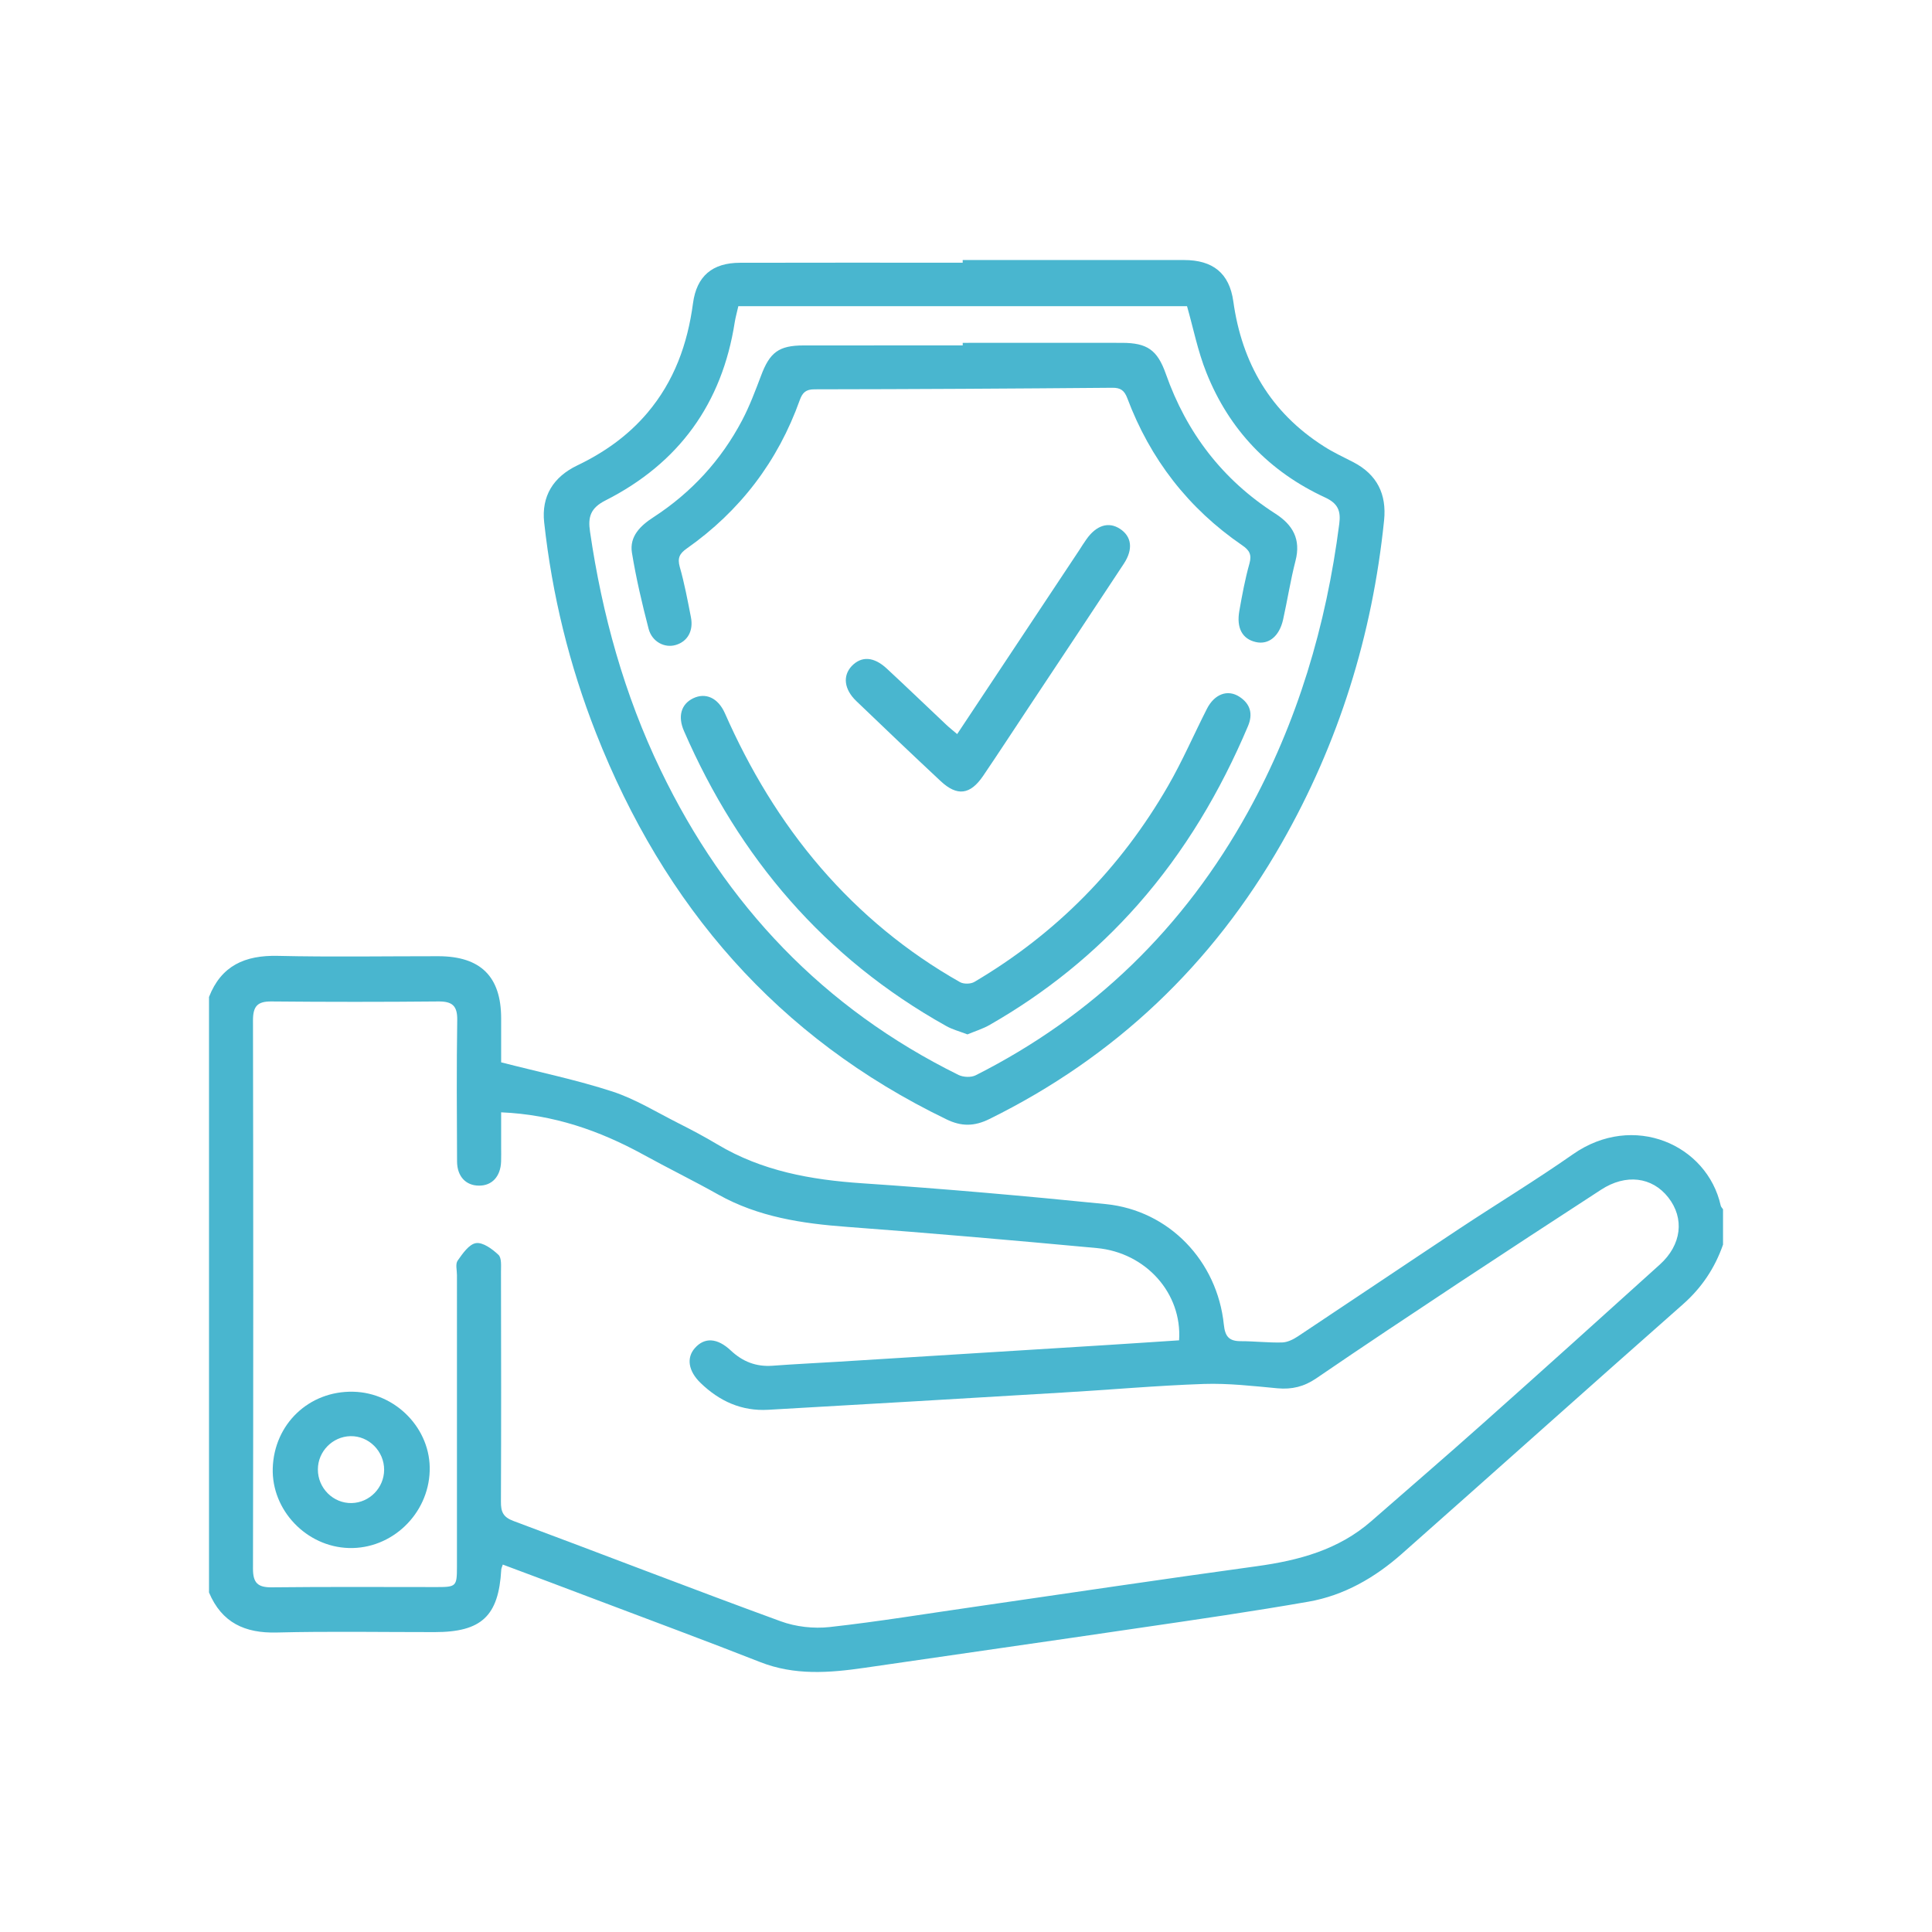 <?xml version="1.0" encoding="utf-8"?>
<!-- Generator: Adobe Illustrator 17.0.0, SVG Export Plug-In . SVG Version: 6.00 Build 0)  -->
<!DOCTYPE svg PUBLIC "-//W3C//DTD SVG 1.1//EN" "http://www.w3.org/Graphics/SVG/1.1/DTD/svg11.dtd">
<svg version="1.1" id="Capa_1" xmlns="http://www.w3.org/2000/svg" xmlns:xlink="http://www.w3.org/1999/xlink" x="0px" y="0px"
	 width="110px" height="110px" viewBox="0 0 110 110" enable-background="new 0 0 110 110" xml:space="preserve">
<g>
	<path fill="#49B6CF" d="M11.899,56.766c0.698-1.792,2.055-2.384,3.908-2.343c3.051,0.071,6.105,0.018,9.154,0.02
		c2.402,0.005,3.57,1.158,3.572,3.532v2.51c2.215,0.569,4.313,1.004,6.34,1.663c1.312,0.432,2.52,1.181,3.767,1.81
		c0.748,0.377,1.489,0.771,2.209,1.201c2.541,1.519,5.326,2.015,8.241,2.212c4.634,0.311,9.26,0.72,13.879,1.186
		c3.587,0.364,6.34,3.231,6.712,6.869c0.071,0.675,0.301,0.935,0.961,0.935c0.784,0,1.567,0.094,2.349,0.073
		c0.303-0.005,0.637-0.169,0.903-0.346c3.077-2.043,6.138-4.105,9.217-6.146c2.141-1.416,4.341-2.75,6.444-4.222
		c3.451-2.414,7.645-0.546,8.416,2.925c0.018,0.076,0.086,0.137,0.131,0.207v2.012c-0.465,1.332-1.211,2.452-2.285,3.4
		c-5.349,4.717-10.658,9.477-16,14.202c-1.527,1.352-3.284,2.369-5.309,2.725c-3.163,0.554-6.343,1.014-9.523,1.479
		c-5.251,0.776-10.511,1.519-15.762,2.288c-2.007,0.291-3.987,0.445-5.948-0.329c-3.12-1.226-6.259-2.386-9.397-3.575
		c-1.742-0.662-3.489-1.317-5.251-1.974c-0.045,0.144-0.086,0.217-0.088,0.296c-0.149,2.637-1.125,3.549-3.789,3.549
		c-2.996,0.003-5.996-0.053-8.99,0.023c-1.823,0.048-3.135-0.561-3.86-2.278V56.766z M28.533,63.331v1.967
		c0,0.283,0.008,0.561-0.003,0.839c-0.03,0.847-0.516,1.373-1.256,1.368c-0.748,0-1.246-0.521-1.251-1.375
		c-0.013-2.682-0.03-5.372,0.01-8.054c0.013-0.822-0.293-1.064-1.082-1.057c-3.163,0.03-6.325,0.03-9.49,0
		c-0.811-0.01-1.057,0.281-1.057,1.079c0.02,10.405,0.02,20.813,0,31.216c0,0.812,0.273,1.072,1.077,1.062
		c3.137-0.035,6.272-0.015,9.409-0.015c1.082,0,1.127-0.048,1.127-1.148V72.596c0-0.278-0.096-0.632,0.04-0.822
		c0.281-0.399,0.65-0.94,1.049-0.996c0.392-0.056,0.928,0.339,1.274,0.667c0.187,0.177,0.144,0.629,0.144,0.963
		c0.01,4.361,0.015,8.727-0.003,13.092c-0.005,0.564,0.116,0.877,0.71,1.097c5.076,1.891,10.127,3.853,15.216,5.711
		c0.86,0.316,1.881,0.43,2.791,0.329c2.806-0.311,5.592-0.774,8.385-1.173c5.309-0.771,10.618-1.56,15.931-2.29
		c2.397-0.329,4.654-0.933,6.522-2.566c2.124-1.858,4.265-3.698,6.368-5.574c3.367-2.996,6.714-6.014,10.059-9.035
		c1.246-1.125,1.416-2.629,0.483-3.82c-0.92-1.176-2.419-1.36-3.827-0.442c-2.713,1.765-5.43,3.537-8.133,5.324
		c-2.705,1.792-5.41,3.587-8.085,5.417c-0.695,0.473-1.383,0.64-2.204,0.566c-1.39-0.129-2.796-0.293-4.186-0.248
		c-2.682,0.091-5.364,0.334-8.047,0.49c-5.587,0.336-11.174,0.662-16.763,0.981c-1.517,0.088-2.781-0.49-3.853-1.527
		c-0.703-0.68-0.814-1.436-0.324-1.987c0.546-0.619,1.272-0.589,2.048,0.142c0.672,0.629,1.433,0.93,2.361,0.865
		c1.256-0.094,2.513-0.152,3.769-0.23c5.112-0.316,10.226-0.632,15.335-0.953c1.358-0.083,2.713-0.179,4.055-0.265
		c0.179-2.677-1.888-4.993-4.689-5.253c-4.735-0.44-9.475-0.854-14.217-1.206c-2.558-0.19-5.046-0.561-7.329-1.838
		c-1.413-0.794-2.869-1.504-4.29-2.288C34.128,64.37,31.516,63.46,28.533,63.331"/>
	<path fill="#49B6CF" d="M54.812,14.805c4.196,0,8.395-0.003,12.597,0c1.643,0,2.586,0.743,2.811,2.356
		c0.49,3.519,2.121,6.315,5.139,8.241c0.538,0.349,1.125,0.619,1.696,0.913c1.35,0.703,1.901,1.82,1.749,3.312
		c-0.667,6.53-2.579,12.678-5.832,18.376c-3.946,6.907-9.472,12.175-16.639,15.709c-0.857,0.425-1.598,0.435-2.457,0.013
		c-9.616-4.649-16.073-12.15-19.943-21.991c-1.519-3.863-2.498-7.867-2.95-11.99c-0.164-1.494,0.521-2.589,1.881-3.243
		c1.529-0.733,2.887-1.686,3.994-2.993c1.532-1.808,2.29-3.926,2.599-6.244c0.207-1.54,1.095-2.3,2.675-2.303
		c4.224-0.013,8.451-0.003,12.68-0.003V14.805z M42.038,17.432c-0.086,0.377-0.162,0.645-0.205,0.913
		c-0.72,4.639-3.19,8.034-7.359,10.147c-0.862,0.437-1.006,0.951-0.88,1.782c0.69,4.725,1.949,9.278,4.025,13.583
		c3.701,7.685,9.273,13.553,16.958,17.347c0.273,0.131,0.718,0.152,0.981,0.015c6.709-3.39,11.859-8.413,15.489-14.978
		c2.829-5.122,4.462-10.628,5.205-16.417c0.096-0.731-0.073-1.16-0.801-1.497c-3.183-1.469-5.466-3.855-6.762-7.106
		c-0.493-1.226-0.751-2.551-1.105-3.789H42.038z"/>
	<path fill="#49B6CF" d="M20.112,79.239c2.432,0.056,4.434,2.126,4.353,4.515c-0.078,2.465-2.166,4.452-4.601,4.384
		c-2.419-0.068-4.406-2.154-4.335-4.543C15.607,81.076,17.597,79.183,20.112,79.239 M21.871,83.685
		c0.005-1.057-0.872-1.939-1.919-1.916c-1.021,0.023-1.853,0.872-1.853,1.893c-0.005,1.067,0.875,1.939,1.921,1.916
		C21.04,85.556,21.866,84.712,21.871,83.685"/>
	<path fill="#49B6CF" d="M54.814,19.52c3.021,0,6.047-0.005,9.068,0c1.426,0.003,2.012,0.397,2.495,1.765
		c1.183,3.357,3.231,6.034,6.234,7.958c1.006,0.645,1.464,1.466,1.15,2.685c-0.286,1.11-0.46,2.24-0.708,3.355
		c-0.217,0.956-0.832,1.441-1.555,1.272c-0.763-0.174-1.11-0.794-0.935-1.777c0.159-0.905,0.329-1.815,0.576-2.697
		c0.142-0.506-0.008-0.758-0.41-1.031c-3.069-2.101-5.243-4.912-6.548-8.385c-0.164-0.43-0.377-0.592-0.847-0.587
		c-5.66,0.048-11.313,0.081-16.965,0.088c-0.488,0-0.68,0.19-0.832,0.609c-1.251,3.501-3.405,6.323-6.444,8.461
		c-0.397,0.281-0.531,0.533-0.392,1.036c0.268,0.935,0.447,1.901,0.635,2.859c0.157,0.781-0.185,1.39-0.857,1.59
		c-0.632,0.192-1.36-0.177-1.552-0.925c-0.372-1.431-0.71-2.872-0.948-4.328c-0.149-0.938,0.495-1.547,1.234-2.025
		c2.156-1.403,3.843-3.241,5.038-5.508c0.427-0.811,0.751-1.679,1.077-2.538c0.496-1.33,1.006-1.727,2.417-1.729
		c3.021-0.005,6.047-0.003,9.068-0.003V19.52z"/>
	<path fill="#49B6CF" d="M55.083,58.894c-0.455-0.174-0.865-0.281-1.216-0.48c-6.922-3.868-11.78-9.574-14.923-16.791
		c-0.367-0.837-0.162-1.532,0.518-1.863c0.7-0.341,1.416-0.043,1.813,0.854c1.406,3.188,3.178,6.148,5.455,8.79
		c2.268,2.627,4.909,4.806,7.93,6.515c0.212,0.119,0.612,0.109,0.817-0.013c4.652-2.745,8.325-6.477,11.017-11.141
		c0.824-1.423,1.476-2.94,2.222-4.406c0.43-0.847,1.186-1.125,1.853-0.688c0.629,0.41,0.779,0.986,0.483,1.679
		c-1.567,3.704-3.595,7.126-6.262,10.152c-2.424,2.748-5.243,5.021-8.426,6.843C55.968,58.576,55.515,58.712,55.083,58.894"/>
	<path fill="#49B6CF" d="M54.497,41.796c2.374-3.575,4.657-7.018,6.944-10.461c0.137-0.212,0.268-0.425,0.415-0.629
		c0.566-0.806,1.267-1.021,1.914-0.594c0.66,0.432,0.763,1.153,0.217,1.982c-1.795,2.728-3.605,5.448-5.412,8.17
		c-0.865,1.302-1.719,2.614-2.596,3.906c-0.736,1.085-1.479,1.183-2.422,0.303c-1.613-1.507-3.213-3.031-4.806-4.561
		c-0.695-0.67-0.779-1.433-0.258-1.99c0.554-0.576,1.254-0.544,1.997,0.144c1.127,1.044,2.235,2.113,3.355,3.168
		C54.042,41.424,54.254,41.588,54.497,41.796"/>
</g>
</svg>
